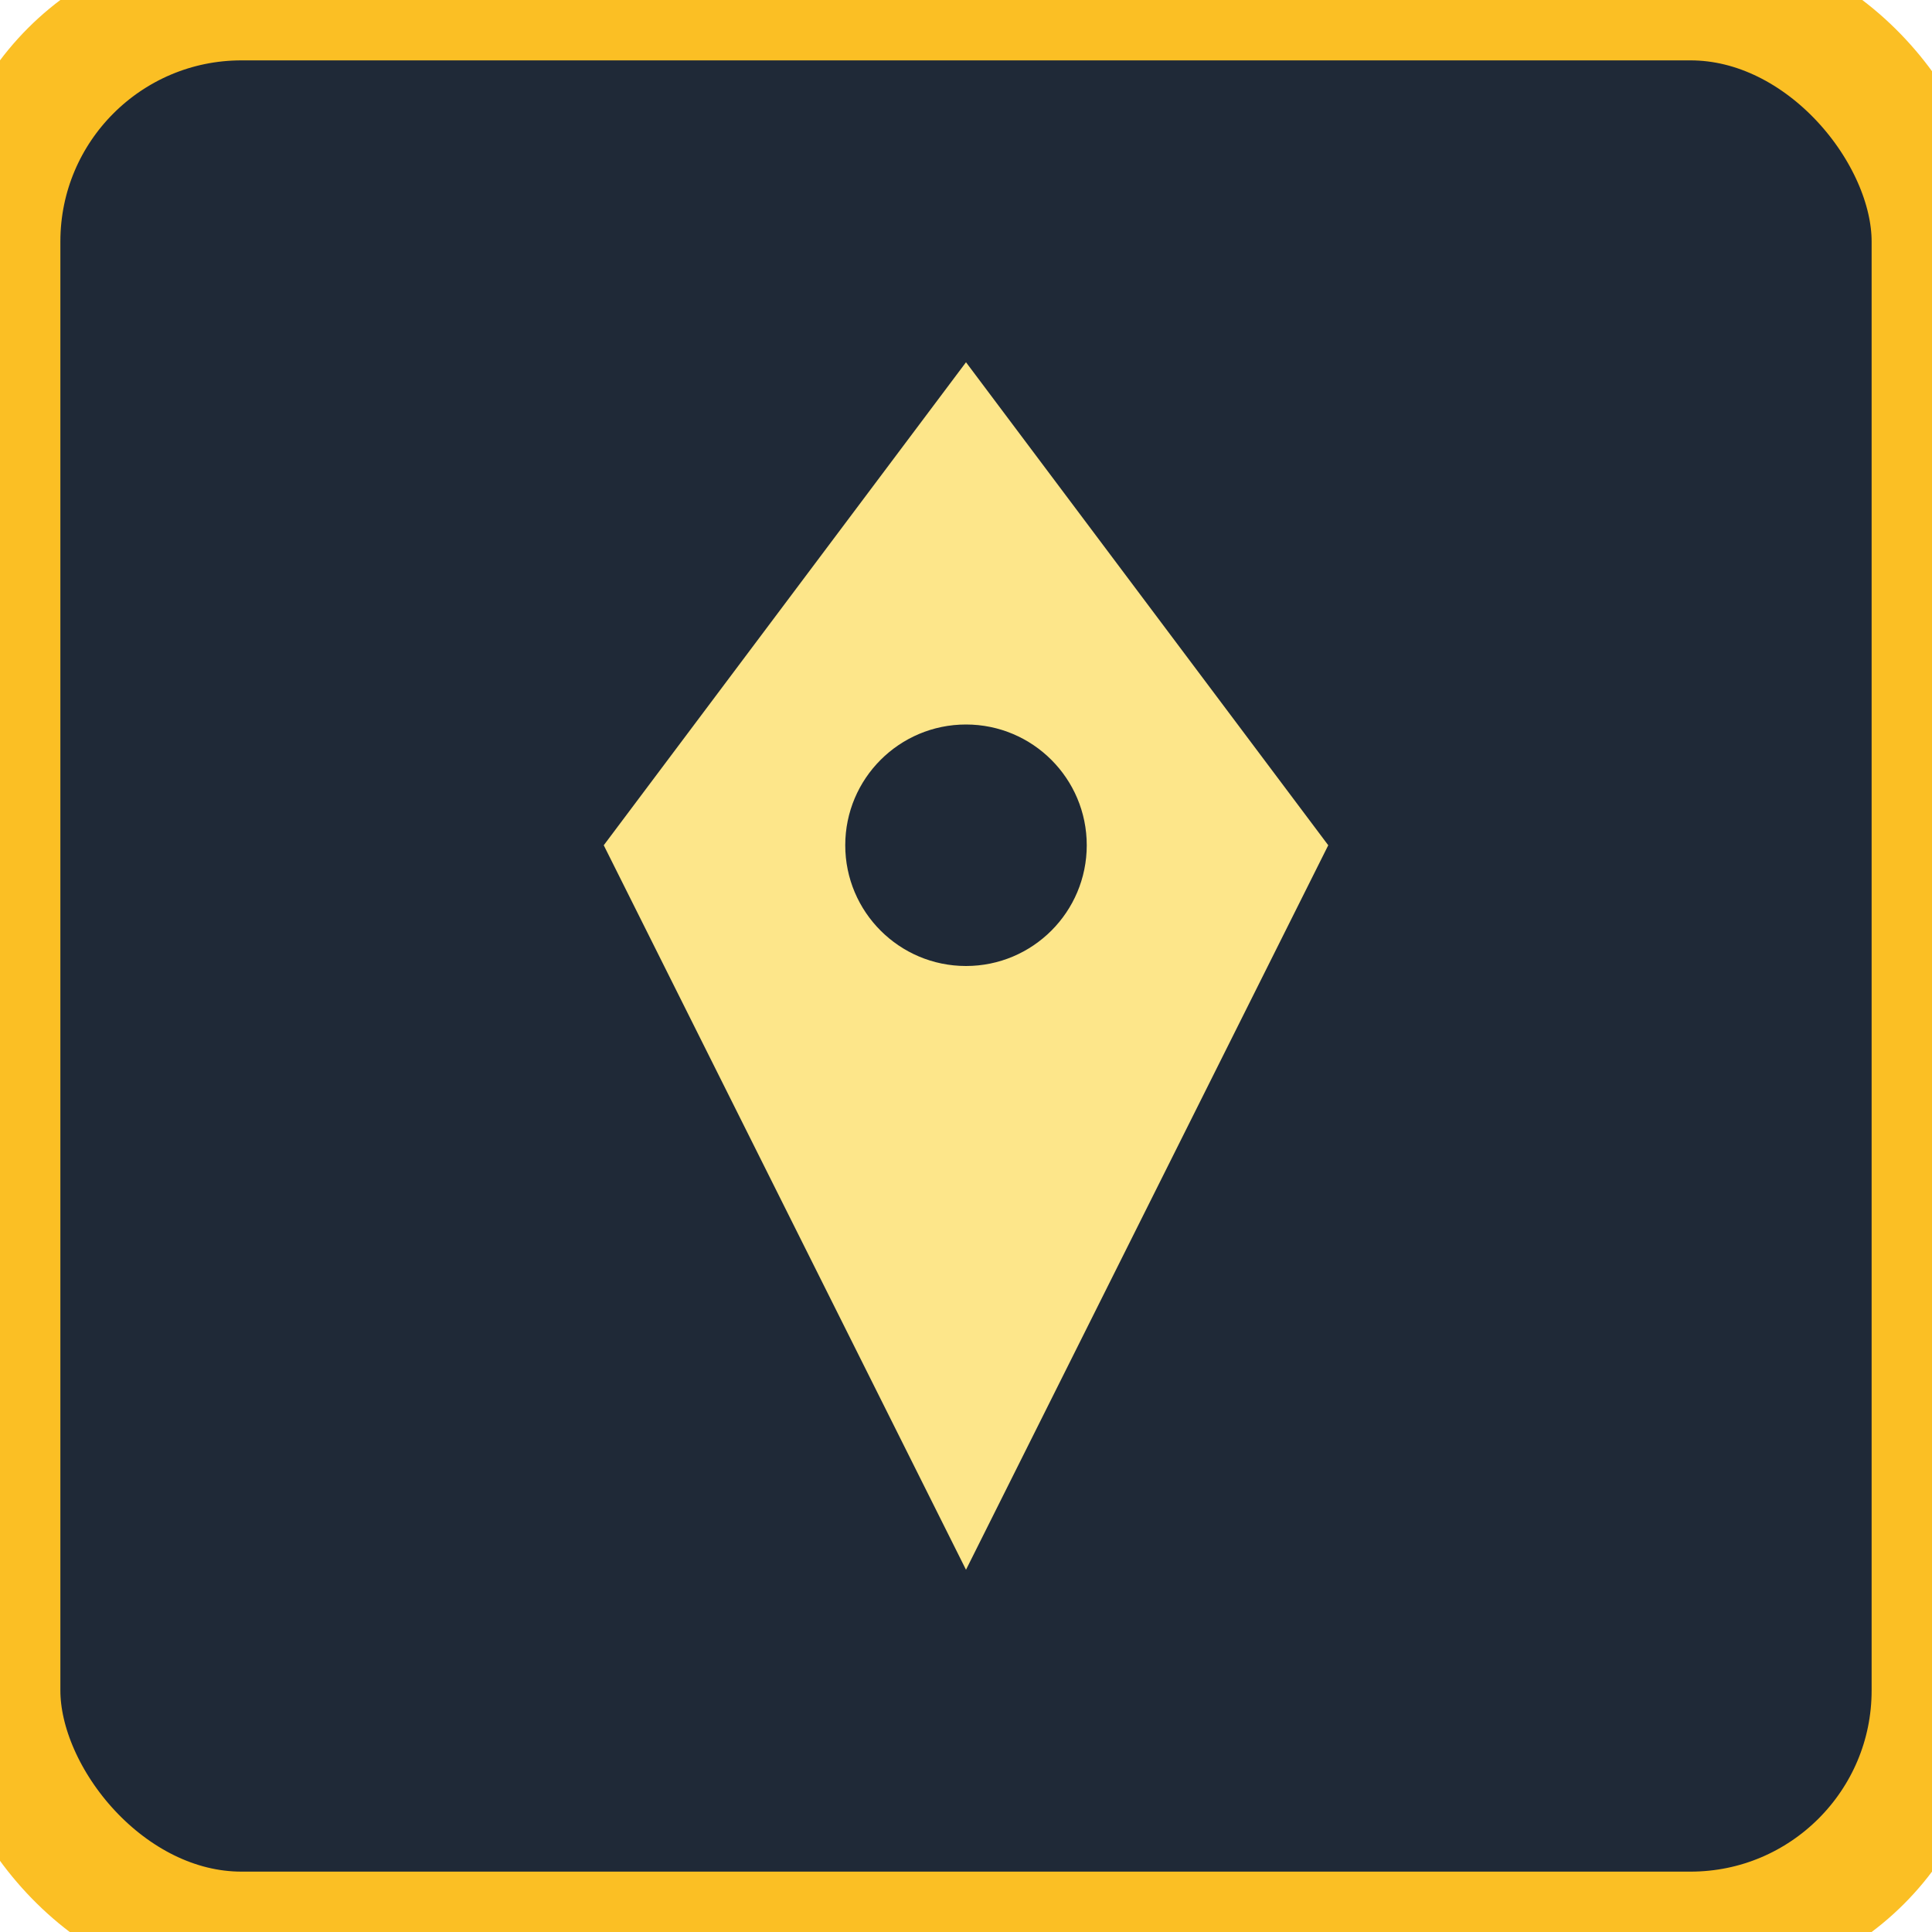 <svg xmlns="http://www.w3.org/2000/svg" viewBox="0 0 32 32">
  <rect width="32" height="32" rx="4" ry="4" fill="#1f2937" stroke="#fbbf24" stroke-width="2"/>
  <path d="M16 6l6 8-6 12-6-12z" fill="#fde68a"/>
  <circle cx="16" cy="14" r="2" fill="#1f2937"/>
</svg>